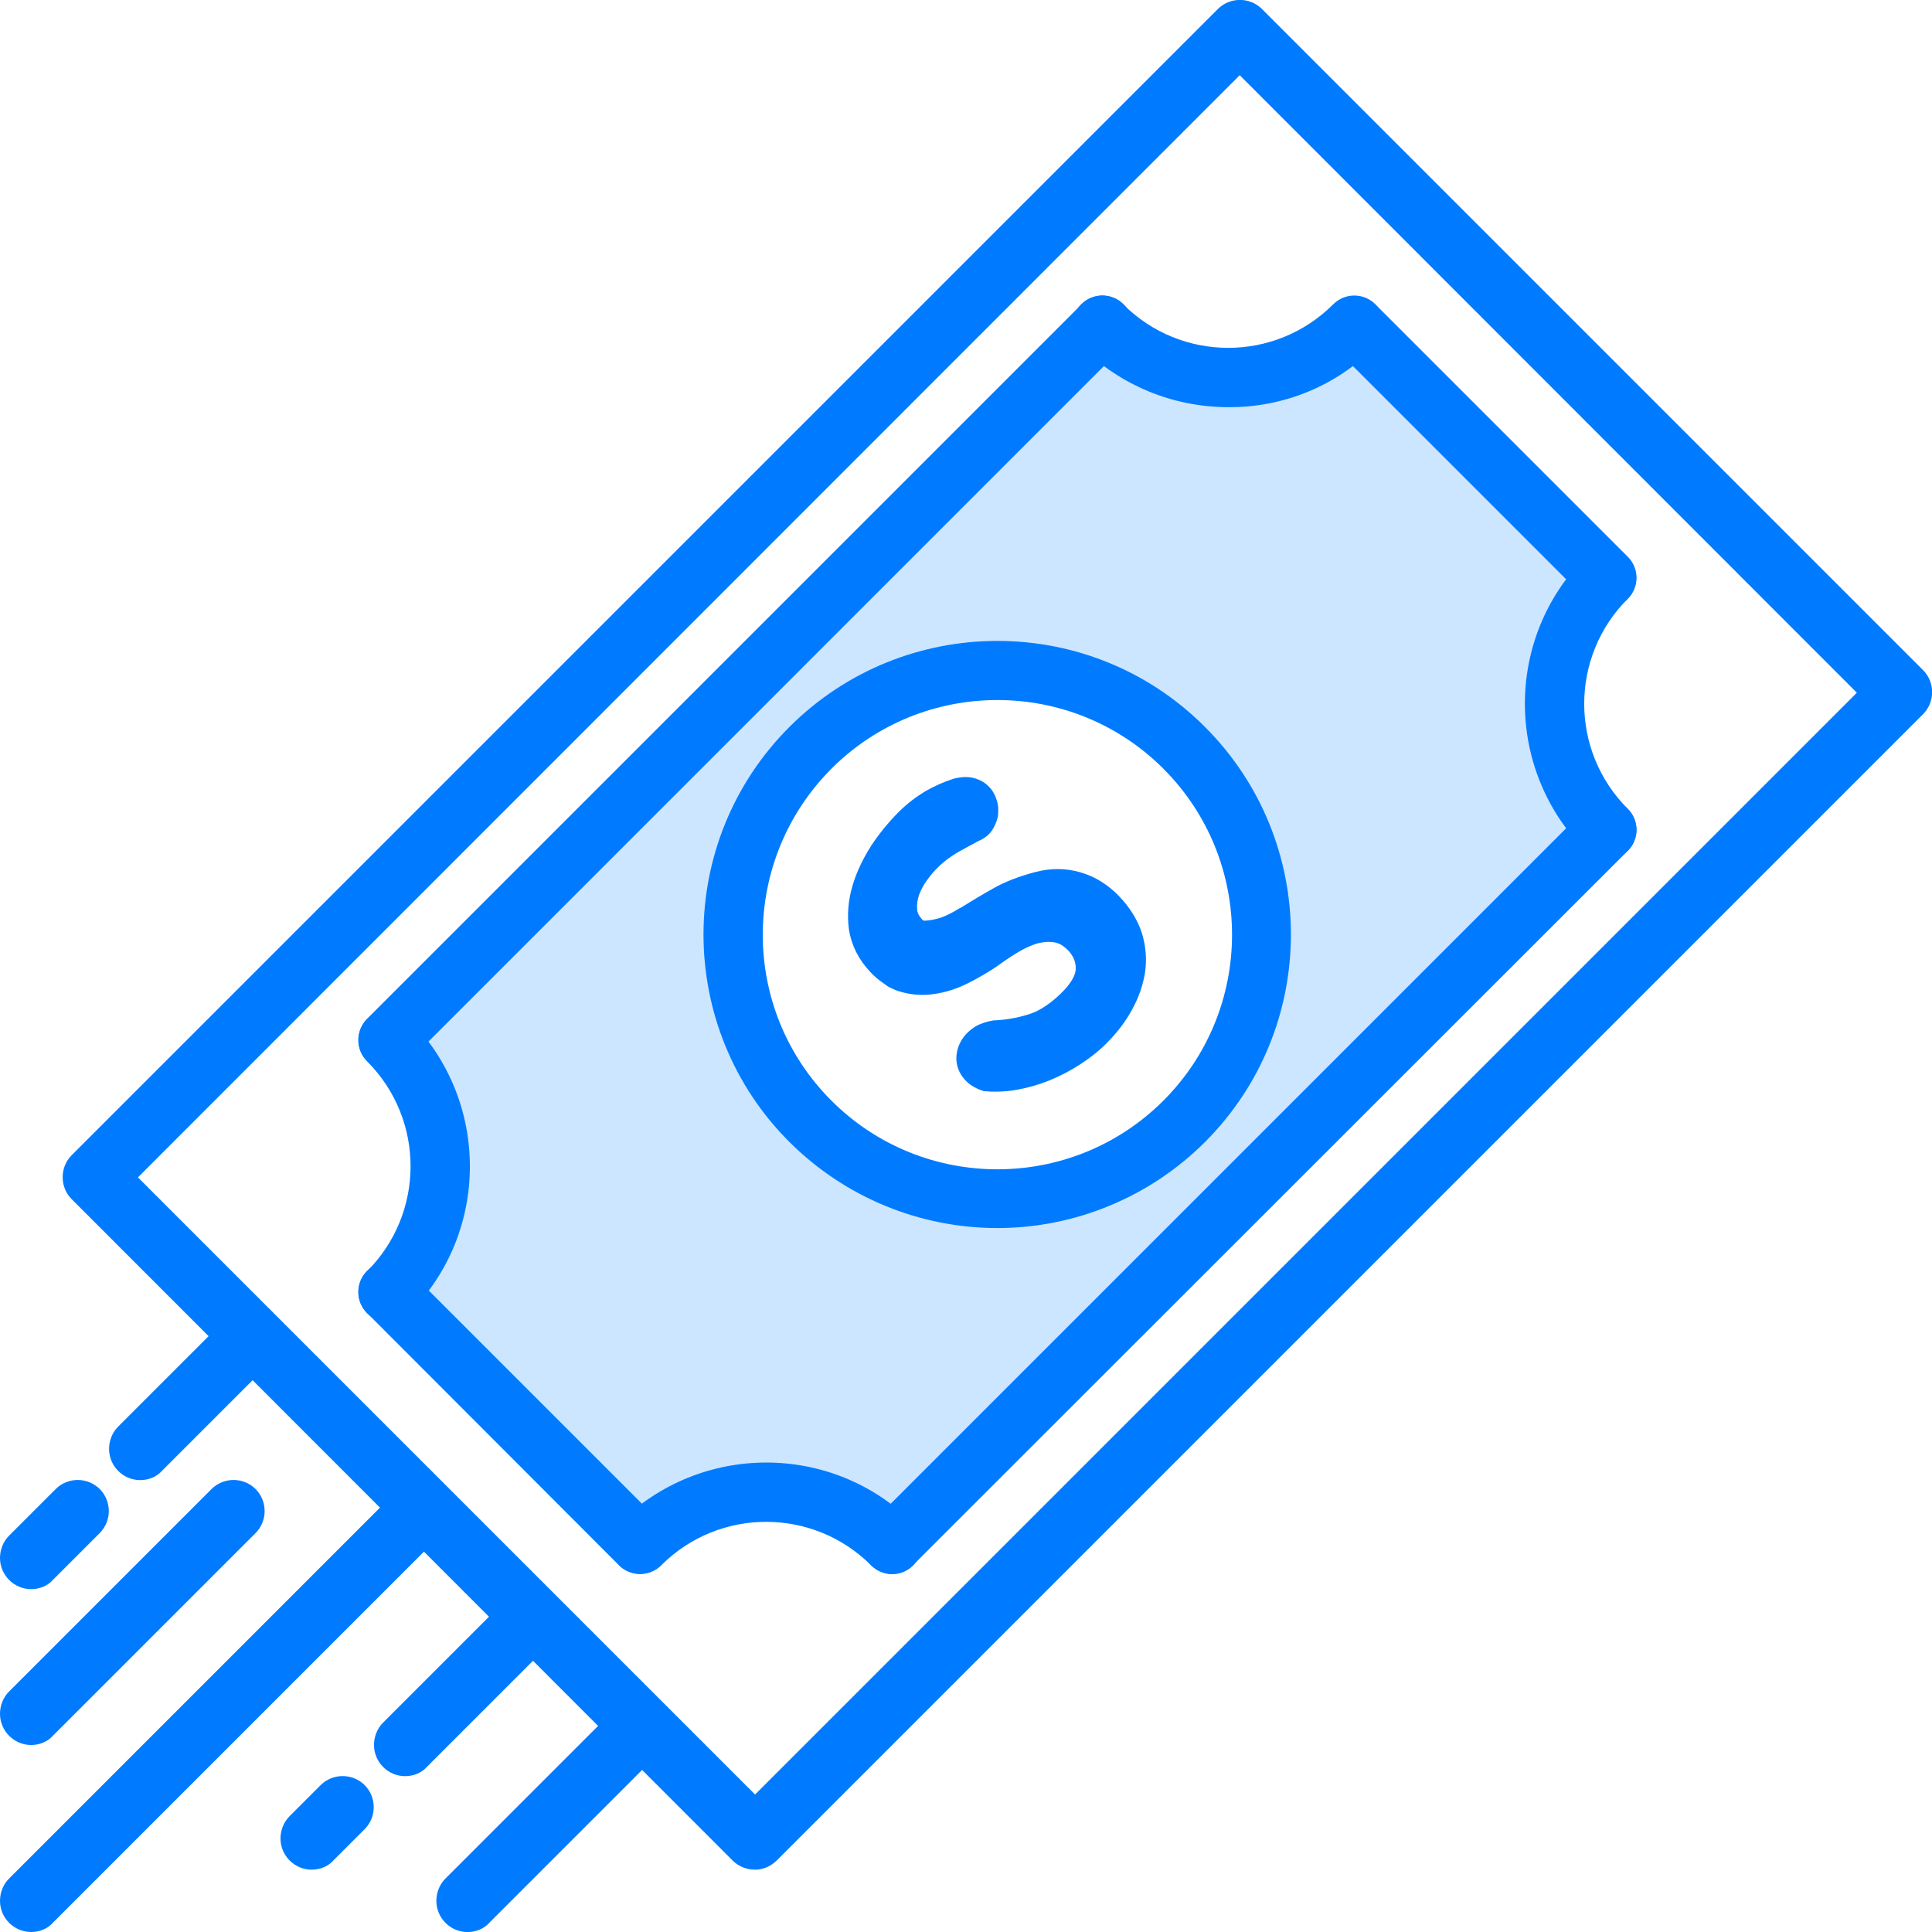 <svg xmlns="http://www.w3.org/2000/svg" width="106" height="106" fill="none" viewBox="0 0 106 106">
    <g clip-path="url(#clip0)">
        <path fill="#CCE6FF" d="M88.688 31.463l-14.15-14.15c-3.912 3.911-10.24 3.911-14.15 0l-40.08 40.1c3.912 3.911 3.912 10.238 0 14.15l14.151 14.15c3.912-3.911 10.239-3.911 14.15 0l40.08-40.078c-3.913-3.933-3.913-10.26 0-14.172zM65.111 62.115c-5.857 5.857-15.369 5.857-21.226 0-5.856-5.857-5.856-15.369 0-21.226 5.857-5.856 15.37-5.856 21.226 0 5.857 5.857 5.857 15.37 0 21.226zm23.577-30.652l-14.15-14.15c-3.912 3.911-10.24 3.911-14.15 0l-40.08 40.1c3.912 3.911 3.912 10.238 0 14.15l14.151 14.15c3.912-3.911 10.239-3.911 14.15 0l40.08-40.078c-3.913-3.933-3.913-10.26 0-14.172zM65.111 62.115c-5.857 5.857-15.369 5.857-21.226 0-5.856-5.857-5.856-15.369 0-21.226 5.857-5.856 15.37-5.856 21.226 0 5.857 5.857 5.857 15.37 0 21.226z"/>
        <path fill="#CCE6FF" d="M50.96 47.965l-1.175-1.176 1.176 1.176z"/>
        <path fill="#CCE6FF" d="M88.688 31.463l-14.15-14.15c-3.912 3.911-10.24 3.911-14.15 0l-40.08 40.1c3.912 3.911 3.912 10.238 0 14.15l14.151 14.15c3.912-3.911 10.239-3.911 14.15 0l40.08-40.078c-3.913-3.933-3.913-10.26 0-14.172zM65.111 62.115c-5.857 5.857-15.369 5.857-21.226 0-5.856-5.857-5.856-15.369 0-21.226 5.857-5.856 15.37-5.856 21.226 0 5.857 5.857 5.857 15.37 0 21.226zM2.8 103.199l20.008-20.008L2.801 103.2zM14.472 73.188l-5.835 5.835 5.835-5.835zM5.302 82.356l-2.501 2.5 2.5-2.5zM2.8 93.193l10.838-10.837L2.801 93.193zM29.478 88.195l-6.67 6.67 6.67-6.67zM34.477 94.863l-8.336 8.337 8.336-8.337zM19.472 98.195l-1.667 1.668 1.667-1.668z"/>
        <path fill="#007BFF" d="M54.723 67.377c-4.275 0-8.358-1.689-11.393-4.703-6.306-6.284-6.306-16.502-.022-22.786 6.285-6.284 16.502-6.306 22.786-.021 6.306 6.284 6.306 16.501.022 22.786-3.014 3.014-7.118 4.724-11.393 4.724zm-9.106-6.99c5.023 5.023 13.188 5.023 18.212 0 5.023-5.023 5.023-13.189 0-18.212-5.024-5.023-13.189-5.023-18.212 0-5.023 5.045-5.023 13.189 0 18.212z"/>
        <path fill="#007BFF" d="M41.427 102.581c-.45 0-.898-.171-1.219-.491L3.934 65.794c-.662-.662-.662-1.752 0-2.415L66.821.493c.662-.663 1.752-.663 2.415 0l36.274 36.274c.662.663.662 1.753 0 2.415l-62.886 62.886c-.32.321-.748.513-1.197.513zM7.568 64.597l33.859 33.859 60.449-60.45-33.858-33.88-60.45 60.471z"/>
        <path fill="#007BFF" d="M88.153 33.324c-.428 0-.856-.171-1.155-.47l-13.83-13.83c-.64-.641-.64-1.667 0-2.309.642-.64 1.668-.64 2.309 0l13.83 13.83c.641.641.641 1.667 0 2.309-.3.299-.727.47-1.154.47zM48.949 86.356c-.898 0-1.625-.726-1.625-1.624 0-.427.171-.855.47-1.154l39.203-39.203c.641-.64 1.667-.64 2.308 0 .641.642.641 1.668 0 2.309l-39.202 39.18c-.3.322-.705.492-1.154.492zM21.293 58.677c-.898 0-1.625-.727-1.625-1.625 0-.427.171-.855.47-1.154L59.34 16.696c.642-.642 1.668-.642 2.309 0 .641.641.641 1.667 0 2.308L22.447 58.207c-.32.299-.727.47-1.154.47zM35.121 86.357c-.427 0-.855-.171-1.154-.47l-13.83-13.851c-.641-.642-.641-1.668 0-2.309.642-.641 1.668-.641 2.309 0l13.83 13.83c.64.641.64 1.667 0 2.308-.3.321-.727.492-1.155.492z"/>
        <path fill="#007BFF" d="M21.291 72.527c-.897 0-1.624-.727-1.624-1.624 0-.428.17-.856.47-1.155 3.185-3.185 3.185-8.336 0-11.521-.641-.641-.641-1.667 0-2.309.642-.64 1.668-.64 2.309 0 4.446 4.468 4.446 11.693 0 16.139-.32.299-.727.47-1.155.47zM35.12 86.356c-.897 0-1.624-.727-1.624-1.625 0-.427.171-.855.47-1.154 4.468-4.446 11.693-4.446 16.139 0 .64.641.64 1.667 0 2.308-.642.641-1.668.641-2.309 0-3.185-3.185-8.336-3.185-11.521 0-.3.3-.727.47-1.154.47zM67.397 22.339c-3.036 0-5.943-1.197-8.08-3.335-.641-.64-.641-1.667 0-2.308.641-.642 1.667-.642 2.308 0 3.185 3.185 8.337 3.185 11.522 0 .64-.642 1.667-.642 2.308 0 .642.641.642 1.667 0 2.308-2.116 2.16-5.023 3.356-8.058 3.335zM88.153 47.153c-.428 0-.855-.17-1.154-.47-4.447-4.468-4.447-11.692 0-16.138.64-.642 1.667-.62 2.308.021.62.641.62 1.667 0 2.287-3.185 3.185-3.185 8.337 0 11.521.641.642.641 1.668 0 2.309-.3.3-.727.47-1.154.47zM1.71 106c-.94 0-1.71-.769-1.71-1.71 0-.449.171-.897.492-1.218l20.52-20.52c.662-.663 1.753-.663 2.415 0 .663.662.663 1.752 0 2.415l-20.52 20.52c-.3.342-.748.513-1.197.513zM7.694 81.207c-.94 0-1.71-.77-1.71-1.71 0-.449.171-.897.492-1.218l5.985-5.985c.663-.663 1.753-.663 2.415 0 .663.663.663 1.753 0 2.415l-5.985 5.985c-.299.342-.748.513-1.197.513zM1.71 87.19c-.94 0-1.71-.77-1.71-1.71 0-.45.171-.898.492-1.219l2.565-2.565c.662-.662 1.752-.662 2.415 0 .663.663.663 1.753 0 2.416l-2.565 2.565c-.3.342-.748.513-1.197.513zM1.71 95.74c-.94 0-1.71-.77-1.71-1.71 0-.45.171-.898.492-1.219l11.115-11.115c.662-.662 1.753-.662 2.415 0 .663.663.663 1.753 0 2.416L2.907 95.227c-.3.342-.748.513-1.197.513zM22.23 97.45c-.941 0-1.71-.77-1.71-1.71 0-.45.17-.899.491-1.22l6.84-6.84c.663-.662 1.753-.662 2.416 0 .662.663.662 1.753 0 2.416l-6.84 6.84c-.3.342-.749.513-1.197.513zM25.651 106.003c-.94 0-1.71-.77-1.71-1.71 0-.449.171-.898.492-1.219l8.55-8.55c.663-.662 1.753-.662 2.416 0 .662.663.662 1.753 0 2.416l-8.55 8.55c-.3.342-.749.513-1.198.513zM17.1 102.581c-.94 0-1.71-.77-1.71-1.71 0-.449.172-.898.492-1.219l1.71-1.71c.663-.662 1.753-.662 2.416 0 .662.663.662 1.753 0 2.416l-1.71 1.71c-.3.342-.748.513-1.197.513zM54.165 59.144c-.257-.107-.47-.235-.62-.385-.214-.213-.3-.47-.278-.77.022-.298.171-.576.428-.811.128-.129.299-.236.449-.3.17-.064.363-.107.555-.15.834-.064 1.582-.213 2.202-.448.62-.235 1.24-.642 1.838-1.219.684-.662 1.026-1.26 1.07-1.816.02-.556-.15-1.07-.535-1.518-.385-.428-.813-.684-1.261-.748-.45-.064-.898-.043-1.326.107-.427.128-.855.342-1.26.598-.407.257-.77.492-1.07.706-.491.341-1.004.64-1.56.897-.534.257-1.069.428-1.582.513-.534.086-1.047.064-1.539-.085-.491-.15-.962-.45-1.39-.898-.534-.577-.854-1.218-.961-1.924-.107-.684-.043-1.39.15-2.073.213-.684.513-1.368.94-2.01.428-.64.898-1.218 1.432-1.73.45-.428.877-.77 1.304-1.027.428-.256.898-.449 1.39-.598.277-.064.513-.086.726-.022.214.064.385.15.513.278.086.107.171.235.235.385.065.17.086.32.065.492-.022.17-.086.341-.172.512-.106.172-.256.3-.491.407-.428.213-.834.449-1.24.684-.406.235-.77.513-1.133.855-.256.256-.513.534-.748.855-.235.32-.406.662-.534 1.004-.107.342-.171.684-.15 1.048.021.342.15.684.406 1.004.214.278.492.385.855.364.364-.022.727-.107 1.048-.235.342-.129.62-.257.876-.428.235-.15.363-.214.342-.214.62-.384 1.218-.748 1.774-1.047.556-.32 1.24-.577 2.074-.812.726-.214 1.432-.214 2.116 0 .684.192 1.282.577 1.795 1.111.535.556.898 1.133 1.069 1.732.192.598.235 1.218.15 1.817-.086.598-.3 1.197-.62 1.774S60.79 56.13 60.3 56.6c-.406.428-.877.813-1.39 1.133-.513.342-1.047.599-1.581.834-.535.214-1.09.363-1.625.47-.534.086-1.047.129-1.518.086l-.021.021z"/>
        <path fill="#007BFF" d="M48.48 53.95c-.257-.17-.513-.384-.748-.64-.642-.685-1.026-1.476-1.155-2.31-.106-.79-.042-1.603.193-2.394.214-.748.577-1.496 1.026-2.201.449-.684.962-1.304 1.517-1.86.47-.47.962-.833 1.454-1.133.492-.277 1.005-.513 1.539-.684.406-.107.79-.128 1.111-.042.343.085.642.256.855.491.172.171.3.385.385.642.107.277.129.555.107.833-.021.278-.128.556-.278.812-.17.3-.449.535-.812.684-.406.214-.79.428-1.176.642-.342.213-.684.449-.983.748-.235.214-.449.47-.663.77-.192.256-.32.512-.427.79-.085.257-.128.513-.107.77 0 .192.086.363.257.555.042.065.085.107.235.086.299-.021.577-.086.833-.171.3-.107.535-.235.727-.342.107-.064.235-.15.342-.193.62-.384 1.218-.748 1.796-1.068.598-.342 1.368-.642 2.244-.877.855-.235 1.71-.235 2.522 0 .813.236 1.518.684 2.117 1.304.62.642 1.026 1.326 1.26 2.03.214.706.278 1.433.172 2.16-.107.684-.342 1.368-.706 2.03-.342.642-.79 1.219-1.304 1.753-.449.47-.962.877-1.517 1.24-.556.363-1.133.663-1.71.898s-1.176.406-1.774.513c-.428.085-.834.107-1.24.107-.15 0-.3 0-.428-.022h-.15l-.128-.042c-.363-.129-.684-.321-.897-.556-.364-.385-.535-.855-.492-1.368.043-.47.257-.92.641-1.283.214-.192.45-.363.706-.449.213-.085.449-.15.705-.192h.085c.77-.043 1.433-.192 1.988-.385.514-.192 1.048-.555 1.582-1.068.663-.642.813-1.07.834-1.326.021-.363-.086-.662-.342-.983-.278-.3-.535-.47-.812-.513-.342-.064-.642-.021-.984.064-.384.128-.748.3-1.09.513-.385.235-.727.47-1.026.684l-.021.022c-.535.363-1.09.684-1.646.961-.599.3-1.197.492-1.796.578-.62.106-1.26.064-1.86-.107-.256-.065-.49-.171-.726-.3l-.235-.17zm5.857 4.446c.384.022.812 0 1.26-.085.492-.086.984-.235 1.476-.428.491-.192.983-.449 1.453-.77.47-.298.898-.64 1.261-1.025.428-.428.791-.92 1.07-1.432.277-.492.448-1.005.534-1.518.085-.491.042-.983-.129-1.496-.15-.492-.449-.983-.898-1.432-.427-.45-.919-.748-1.474-.92-.556-.17-1.09-.15-1.689 0-.77.214-1.41.47-1.902.749-.556.32-1.133.662-1.732 1.026l-3.163 1.966c.235.022.448 0 .684-.021.448-.064.919-.214 1.389-.449.492-.235.983-.513 1.454-.834.32-.235.684-.47 1.09-.726.47-.278.94-.513 1.432-.663.556-.171 1.111-.214 1.667-.128.62.106 1.176.427 1.689.983l.021.021c.513.599.748 1.283.706 2.031-.043.77-.47 1.518-1.283 2.309-.663.64-1.368 1.111-2.095 1.389-.684.256-1.475.427-2.373.492-.15.02-.277.064-.384.106-.086.022-.15.086-.214.15-.15.15-.192.278-.192.342s0 .107.064.192c.064.064.15.129.278.171zM52.969 44.14c-.065 0-.15.021-.236.043-.406.128-.812.3-1.197.534-.384.214-.769.535-1.175.92-.492.47-.92 1.004-1.325 1.602-.385.578-.663 1.176-.855 1.796-.171.577-.214 1.176-.129 1.753.086.534.321 1.047.77 1.517.235.257.491.47.748.578l.876-.834c-.406-.086-.748-.3-1.026-.62-.342-.427-.534-.898-.577-1.41-.021-.428.043-.877.171-1.326.128-.428.342-.834.62-1.218.257-.364.535-.684.834-.962.384-.385.812-.706 1.26-.962.407-.235.834-.47 1.262-.706l.043-.02c.064-.022.128-.065.15-.108.042-.064.063-.15.085-.192 0-.064 0-.107-.022-.171-.042-.107-.064-.128-.064-.128-.042-.043-.107-.065-.15-.065 0-.02-.02-.02-.063-.02z"/>
    </g>
    <defs>
        <clipPath id="clip0">
            <path fill="#fff" d="M0 0H106V106H0z"/>
        </clipPath>
    </defs>
</svg>
